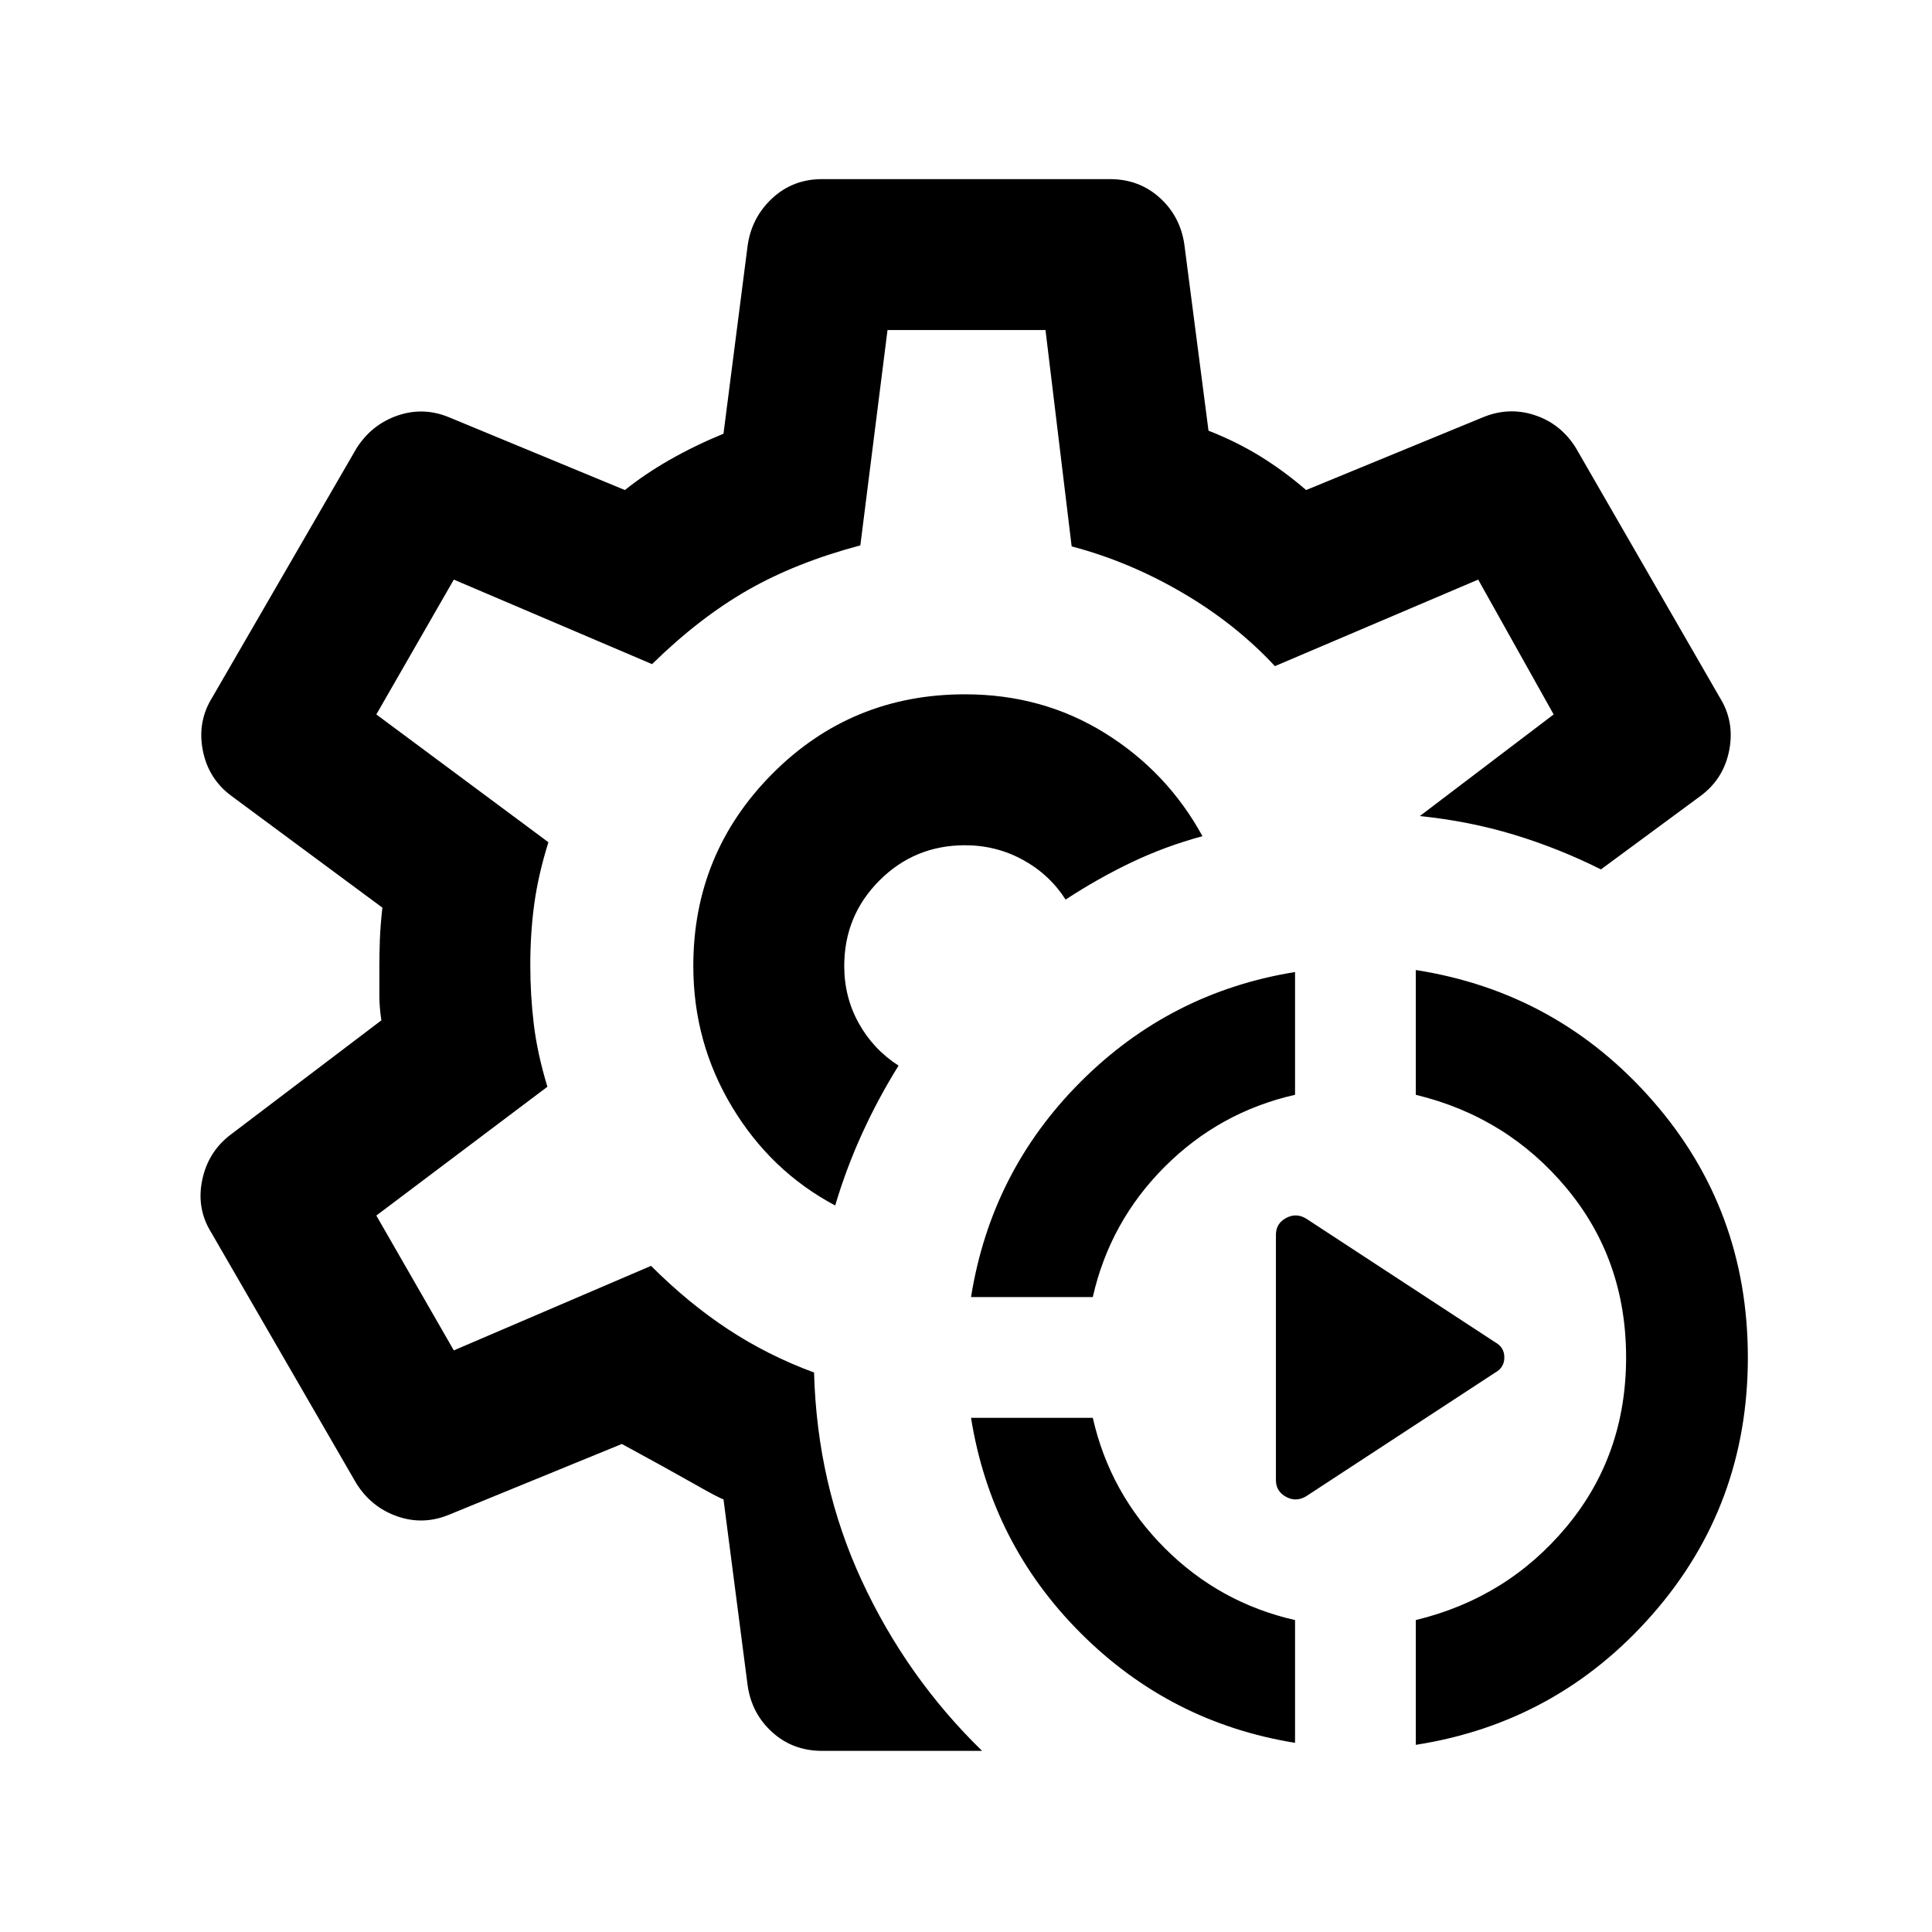 <svg xmlns="http://www.w3.org/2000/svg" height="24" viewBox="0 -960 960 960" width="24"><path d="M643.5-94q-62-10-106.5-54.5t-54.5-107H543q8.5 37.5 35.75 64.75T643.5-155v61Zm60 1v-62q45.5-11 75-46.5t29.5-84q0-48.5-29.5-84t-75-46.5v-62q70.5 11 117.75 65t47.25 127.5q0 73.5-47.25 127.5T703.5-93Zm-221-222.5q10-62.5 54.5-107T643.5-477v61q-37.5 8.5-64.75 35.75T543-315.5h-60.5ZM743-278l-94 61.5q-5 3-10 .25t-5-8.25v-122q0-5.5 5-8.25t10 .25l94 61.5q4.5 2.5 4.5 7.5T743-278ZM479.5-480ZM488-90h-79.5q-14.5 0-24.75-9.25T371.5-122.5l-12-92.5q-2-.5-14.75-7.75T309-242.5l-85.5 35q-13 5.5-26 1T177-223l-72-124.5q-7.5-12-4.5-26.25T115-396.5l74.5-56.5q-1-6.5-1-12.5V-480q0-6 .25-13t1.25-16l-75-55.5q-11.5-8.5-14.25-22.75t4.75-26.25L177-737q7.5-12 20.5-16.5t26 1l87 36q10-8 22.25-15t26.75-13l12-93.5q2-14 12.25-23.5t24.75-9.5h143q14.5 0 24.75 9.25t12.25 23.25l12 92.5q14 5.5 25.75 12.75T649-716.5l87.5-36q13-5.5 26-1.25T783-737.5l71.5 124q7.5 12 4.75 26.25T845-564.5L795.5-528q-21-10.5-43.25-17.25t-46.75-9.25L772-605l-37.5-67-101 43q-19.5-21-46-36.5t-55-23l-13-107.5H441l-13.5 107q-32 8.5-56 22.25T324-630l-98.5-42-38.5 67 85.5 63.5q-5 16-7 30.5t-2 30.5q0 15 1.75 29.5t6.75 31l-85 64 38.5 67 98-42q18.5 18.5 38.25 31.5T404.5-278q1.5 55.5 23.75 103.5T488-90Zm-73-271q5.5-18.5 13.5-36t18-33.5q-12.5-8-19.75-21T419.5-480q0-25 17.5-42.5t42.5-17.5q15.5 0 28.75 7.25T529.5-513q16-10.5 32.75-18.5t35.25-13q-17.5-32-48.5-51.25T479.5-615q-56.5 0-95.75 39.5T344.5-480q0 38 19.25 70T415-361Z"/></svg>